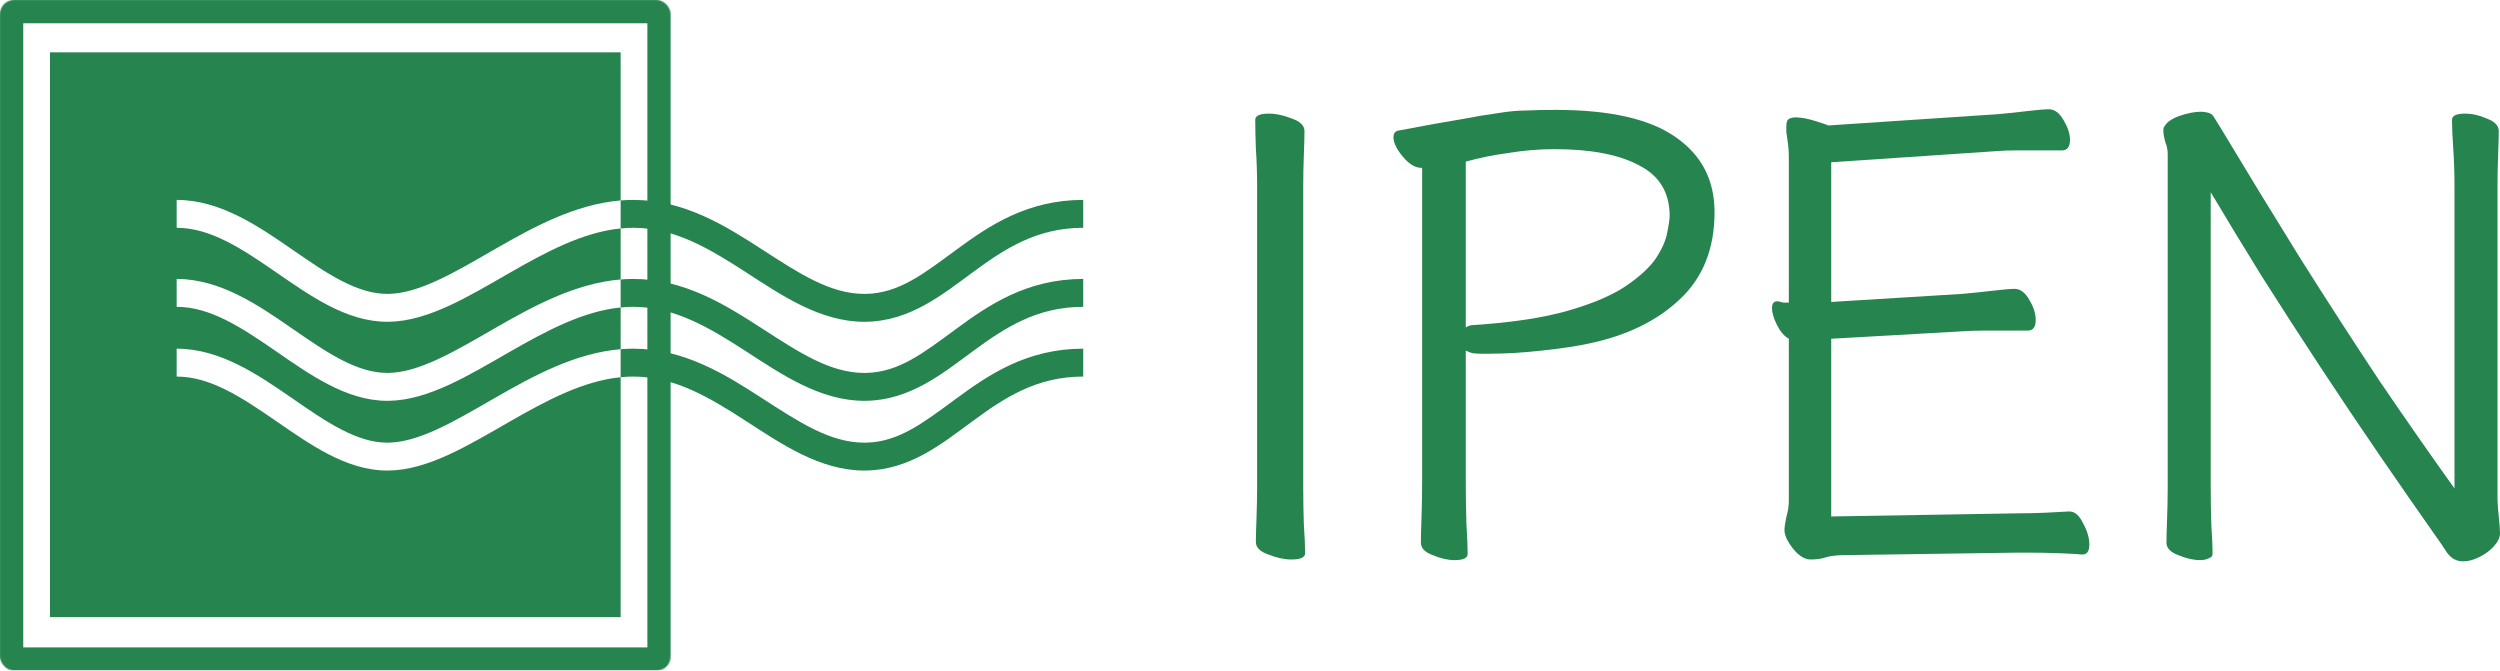 <svg width="2151" height="577" viewBox="0 0 2151 577" fill="none" xmlns="http://www.w3.org/2000/svg">
<path d="M534 172.458C494.735 175.703 458.372 195.707 426.434 214.023C408.537 224.287 392.077 234.032 376.184 241.325C360.809 248.381 347.066 252.598 334.475 252.854L333.26 252.866C320.463 252.866 307.523 248.677 293.745 241.567C279.877 234.411 266.062 224.796 251.231 214.558C222.67 194.84 189.655 172 152 172V196C180.845 196 207.589 213.593 237.597 234.309C252.051 244.287 267.224 254.889 282.739 262.896C298.345 270.948 315.186 276.866 333.26 276.866L334.101 276.862C351.765 276.683 369.291 270.894 386.193 263.138C403.341 255.269 421.019 244.795 438.373 234.843C470.392 216.48 501.75 199.748 534 196.551V240.458C494.735 243.703 458.372 263.707 426.434 282.023C408.537 292.287 392.077 302.032 376.184 309.325C360.809 316.381 347.066 320.598 334.475 320.854L333.26 320.867C320.463 320.867 307.523 316.677 293.745 309.567C279.877 302.411 266.062 292.796 251.231 282.558C222.67 262.84 189.655 240 152 240V264C180.845 264 207.589 281.593 237.597 302.309C252.051 312.287 267.224 322.889 282.739 330.896C298.345 338.948 315.186 344.867 333.26 344.867L334.101 344.862C351.765 344.683 369.291 338.894 386.193 331.138C403.341 323.269 421.019 312.795 438.373 302.843C470.392 284.48 501.75 267.748 534 264.551V300.458C494.735 303.703 458.372 323.707 426.434 342.023C408.537 352.287 392.077 362.032 376.184 369.325C360.809 376.381 347.066 380.598 334.475 380.854L333.26 380.867C320.463 380.867 307.523 376.677 293.745 369.567C279.877 362.411 266.062 352.796 251.231 342.558C222.67 322.84 189.655 300 152 300V324C180.845 324 207.589 341.593 237.597 362.309C252.051 372.287 267.224 382.889 282.739 390.896C298.345 398.948 315.186 404.867 333.26 404.867L334.101 404.862C351.765 404.683 369.291 398.894 386.193 391.138C403.341 383.269 421.019 372.795 438.373 362.843C470.392 344.48 501.75 327.748 534 324.551V531H43V45H534V172.458ZM932 324C891.886 324 864.479 342.072 837.192 362.106C810.951 381.374 782.81 404.502 744.628 404.862L743.725 404.867C705.55 404.867 672.499 382.071 642.235 362.512C610.658 342.104 580.706 324 544.924 324C541.27 324 537.629 324.191 534 324.551V300.458C537.617 300.159 541.259 300 544.924 300C588.718 300 624.278 322.331 655.263 342.355C687.561 363.229 714.124 380.867 743.725 380.867L745.084 380.854C773.531 380.332 794.815 363.446 822.988 342.761C850.771 322.362 883.614 300 932 300V324ZM932 264C891.886 264 864.479 282.072 837.192 302.106C810.951 321.374 782.81 344.502 744.628 344.862L743.725 344.867C705.55 344.867 672.499 322.071 642.235 302.512C610.658 282.104 580.706 264 544.924 264C541.27 264 537.629 264.191 534 264.551V240.458C537.617 240.159 541.259 240 544.924 240C588.718 240 624.278 262.331 655.263 282.355C687.561 303.229 714.124 320.867 743.725 320.867L745.084 320.854C773.531 320.332 794.815 303.446 822.988 282.761C850.771 262.362 883.614 240 932 240V264ZM932 196C891.886 196 864.479 214.072 837.192 234.106C810.951 253.374 782.81 276.502 744.628 276.862L743.725 276.866C705.55 276.866 672.499 254.071 642.235 234.512C610.658 214.104 580.706 196 544.924 196C541.27 196 537.629 196.191 534 196.551V172.458C537.617 172.159 541.259 172 544.924 172C588.718 172 624.278 194.33 655.263 214.354C687.561 235.229 714.124 252.866 743.725 252.866L745.084 252.854C773.531 252.332 794.815 235.446 822.988 214.761C850.771 194.362 883.614 172 932 172V196Z" fill="#26844F"/>
<mask id="path-2-inside-1_82_28" fill="white">
<rect width="577" height="577" rx="12"/>
</mask>
<rect width="577" height="577" rx="12" stroke="#26844F" stroke-width="40" mask="url(#path-2-inside-1_82_28)"/>
<path d="M1081.61 159.996C1081.61 148.907 1081.25 138.176 1080.54 127.803C1080.18 117.429 1080 109.202 1080 103.121C1080 99.544 1083.93 97.756 1091.8 97.756C1097.88 97.756 1104.5 99.187 1111.65 102.048C1118.8 104.552 1122.38 108.129 1122.38 112.779C1122.38 117.072 1122.2 123.868 1121.84 133.168C1121.48 142.111 1121.3 151.232 1121.3 160.532V419.15C1121.3 430.239 1121.48 440.97 1121.84 451.343C1122.56 461.717 1122.91 469.944 1122.91 476.025C1122.91 479.602 1118.98 481.39 1111.11 481.39C1105.03 481.39 1098.42 479.96 1091.26 477.098C1084.11 474.594 1080.54 471.017 1080.54 466.367C1080.54 462.074 1080.72 455.457 1081.07 446.514C1081.43 437.214 1081.61 427.914 1081.61 418.614V159.996Z" fill="#26844F"/>
<path d="M1223.61 144.436H1223.07C1217.7 144.436 1212.34 141.217 1206.98 134.778C1201.61 128.339 1198.93 122.795 1198.93 118.145C1198.93 114.568 1200.54 112.6 1203.76 112.243C1226.29 107.95 1244.17 104.731 1257.4 102.585C1270.63 100.081 1281.36 98.292 1289.59 97.219C1298.17 95.788 1306.04 95.073 1313.19 95.073C1320.34 94.715 1328.74 94.537 1338.4 94.537C1385.25 94.537 1419.76 102.406 1441.93 118.145C1464.1 133.526 1475.19 154.988 1475.19 182.531C1475.19 214.009 1465.17 239.048 1445.15 257.648C1425.48 276.249 1399.19 288.947 1366.29 295.743C1356.28 297.89 1343.05 299.857 1326.6 301.646C1310.51 303.434 1295.66 304.328 1282.08 304.328C1279.21 304.328 1276.35 304.328 1273.49 304.328C1270.99 304.328 1268.66 304.149 1266.52 303.792C1264.37 303.076 1262.59 302.361 1261.15 301.646V414.321C1261.15 426.483 1261.33 438.466 1261.69 450.27C1262.41 461.717 1262.76 470.48 1262.76 476.561C1262.76 480.138 1259.01 481.927 1251.5 481.927C1245.78 481.927 1239.52 480.496 1232.72 477.634C1225.93 475.131 1222.53 471.554 1222.53 466.903C1222.53 462.611 1222.71 455.278 1223.07 444.905C1223.43 434.531 1223.61 424.158 1223.61 413.785V144.436ZM1261.15 281.793C1262.23 281.078 1263.3 280.541 1264.37 280.183C1265.45 279.826 1266.7 279.647 1268.13 279.647C1301.03 277.501 1328.03 273.387 1349.13 267.306C1370.23 261.225 1386.68 254.25 1398.48 246.381C1410.64 238.154 1419.4 230.105 1424.76 222.236C1430.13 214.009 1433.35 206.676 1434.42 200.237C1435.85 193.441 1436.56 188.612 1436.56 185.75C1436.56 165.719 1427.8 151.232 1410.28 142.29C1393.11 132.989 1368.8 128.339 1337.33 128.339C1324.45 128.339 1311.4 129.412 1298.17 131.559C1284.94 133.347 1272.6 135.851 1261.15 139.07V281.793Z" fill="#26844F"/>
<path d="M1791.23 477.098C1788.36 476.74 1782.11 476.383 1772.45 476.025C1763.15 475.667 1753.86 475.488 1744.56 475.488H1735.97L1586.85 477.634C1581.13 477.634 1576.12 478.171 1571.83 479.244C1567.9 480.675 1563.25 481.39 1557.88 481.39C1552.88 481.39 1547.87 478.35 1542.86 472.269C1537.86 465.83 1535.35 460.465 1535.35 456.172C1535.35 453.668 1535.89 449.913 1536.96 444.905C1538.39 439.897 1539.11 435.247 1539.11 430.954V291.451C1535.17 289.305 1531.78 285.37 1528.92 279.647C1526.06 273.924 1524.63 269.095 1524.63 265.16C1524.63 261.225 1526.06 259.258 1528.92 259.258H1529.99C1531.42 259.616 1532.85 259.973 1534.28 260.331C1536.07 260.331 1537.68 260.331 1539.11 260.331V151.948C1539.11 146.224 1539.11 140.859 1539.11 135.851C1539.11 130.486 1538.75 125.657 1538.04 121.364C1537.68 118.145 1537.32 115.641 1536.96 113.852C1536.96 111.706 1536.96 109.918 1536.96 108.487C1536.96 104.91 1537.86 102.764 1539.64 102.048C1541.43 101.333 1543.04 100.975 1544.47 100.975C1549.48 100.975 1555.38 102.048 1562.17 104.194C1568.97 106.341 1572.55 107.593 1572.9 107.95L1718.27 98.292C1726.5 97.577 1735.08 96.683 1744.02 95.61C1753.32 94.537 1759.58 94 1762.8 94C1767.8 94 1772.09 97.219 1775.67 103.658C1779.25 109.739 1781.03 115.283 1781.03 120.291C1781.03 126.372 1778.71 129.412 1774.06 129.412H1751.53C1746.17 129.412 1740.62 129.412 1734.9 129.412C1729.18 129.412 1723.82 129.591 1718.81 129.949L1575.58 139.607V259.794L1688.77 252.819C1696.99 252.104 1705.58 251.21 1714.52 250.137C1723.82 249.063 1730.07 248.527 1733.29 248.527C1738.3 248.527 1742.59 251.746 1746.17 258.185C1749.74 264.266 1751.53 269.989 1751.53 275.354C1751.53 281.435 1749.21 284.476 1744.56 284.476H1722.03C1716.66 284.476 1711.12 284.476 1705.4 284.476C1699.68 284.476 1694.31 284.655 1689.31 285.012L1575.58 291.451V444.368L1735.44 441.686C1743.31 441.686 1751.35 441.507 1759.58 441.149C1767.8 440.791 1774.6 440.434 1779.96 440.076H1780.5C1785.15 440.076 1789.08 443.474 1792.3 450.27C1795.87 456.709 1797.66 462.79 1797.66 468.513C1797.66 474.236 1795.7 477.098 1791.76 477.098H1791.23Z" fill="#26844F"/>
<path d="M2111.84 159.996C2111.84 148.907 2111.48 138.176 2110.77 127.803C2110.05 117.429 2109.7 109.202 2109.7 103.121C2109.7 99.544 2113.45 97.756 2120.96 97.756C2127.04 97.756 2133.3 99.187 2139.74 102.048C2146.53 104.552 2149.93 108.129 2149.93 112.779C2149.93 117.072 2149.75 123.868 2149.39 133.168C2149.03 142.111 2148.85 151.232 2148.85 160.532V429.345C2148.85 432.564 2149.21 437.572 2149.93 444.368C2150.64 450.807 2151 455.636 2151 458.855C2151 462.432 2149.21 466.188 2145.64 470.123C2142.42 473.7 2138.3 476.74 2133.3 479.244C2128.29 481.748 2123.64 483 2119.35 483C2113.63 483 2108.98 480.496 2105.4 475.488C2102.19 470.48 2099.15 466.009 2096.29 462.074C2080.91 440.255 2064.64 416.825 2047.47 391.786C2030.31 366.747 2013.14 341.171 1995.97 315.059C1978.81 288.947 1962.18 263.193 1946.09 237.796C1930.35 212.399 1915.69 188.254 1902.1 165.361V419.687C1902.1 430.776 1902.28 441.507 1902.64 451.88C1903.35 462.253 1903.71 470.48 1903.71 476.561C1903.71 478.35 1902.64 479.602 1900.49 480.317C1898.35 481.39 1895.84 481.927 1892.98 481.927C1887.26 481.927 1881 480.496 1874.21 477.634C1867.41 475.131 1864.02 471.554 1864.02 466.903C1864.02 462.611 1864.19 455.994 1864.55 447.051C1864.91 437.751 1865.09 428.451 1865.09 419.15V132.095C1865.09 128.876 1864.37 125.478 1862.94 121.901C1861.87 117.966 1861.33 114.747 1861.33 112.243C1861.33 110.812 1861.51 109.918 1861.87 109.56C1863.66 105.625 1867.95 102.406 1874.74 99.902C1881.9 97.398 1888.15 96.146 1893.52 96.146C1895.66 96.146 1897.27 96.325 1898.35 96.683C1901.56 97.04 1903.89 98.65 1905.32 101.512C1907.11 104.373 1908.9 107.235 1910.68 110.097C1933.21 147.655 1955.92 184.856 1978.81 221.699C2002.05 258.543 2024.94 293.955 2047.47 327.937C2070.36 361.56 2091.81 392.323 2111.84 420.223V159.996Z" fill="#26844F"/>
</svg>

